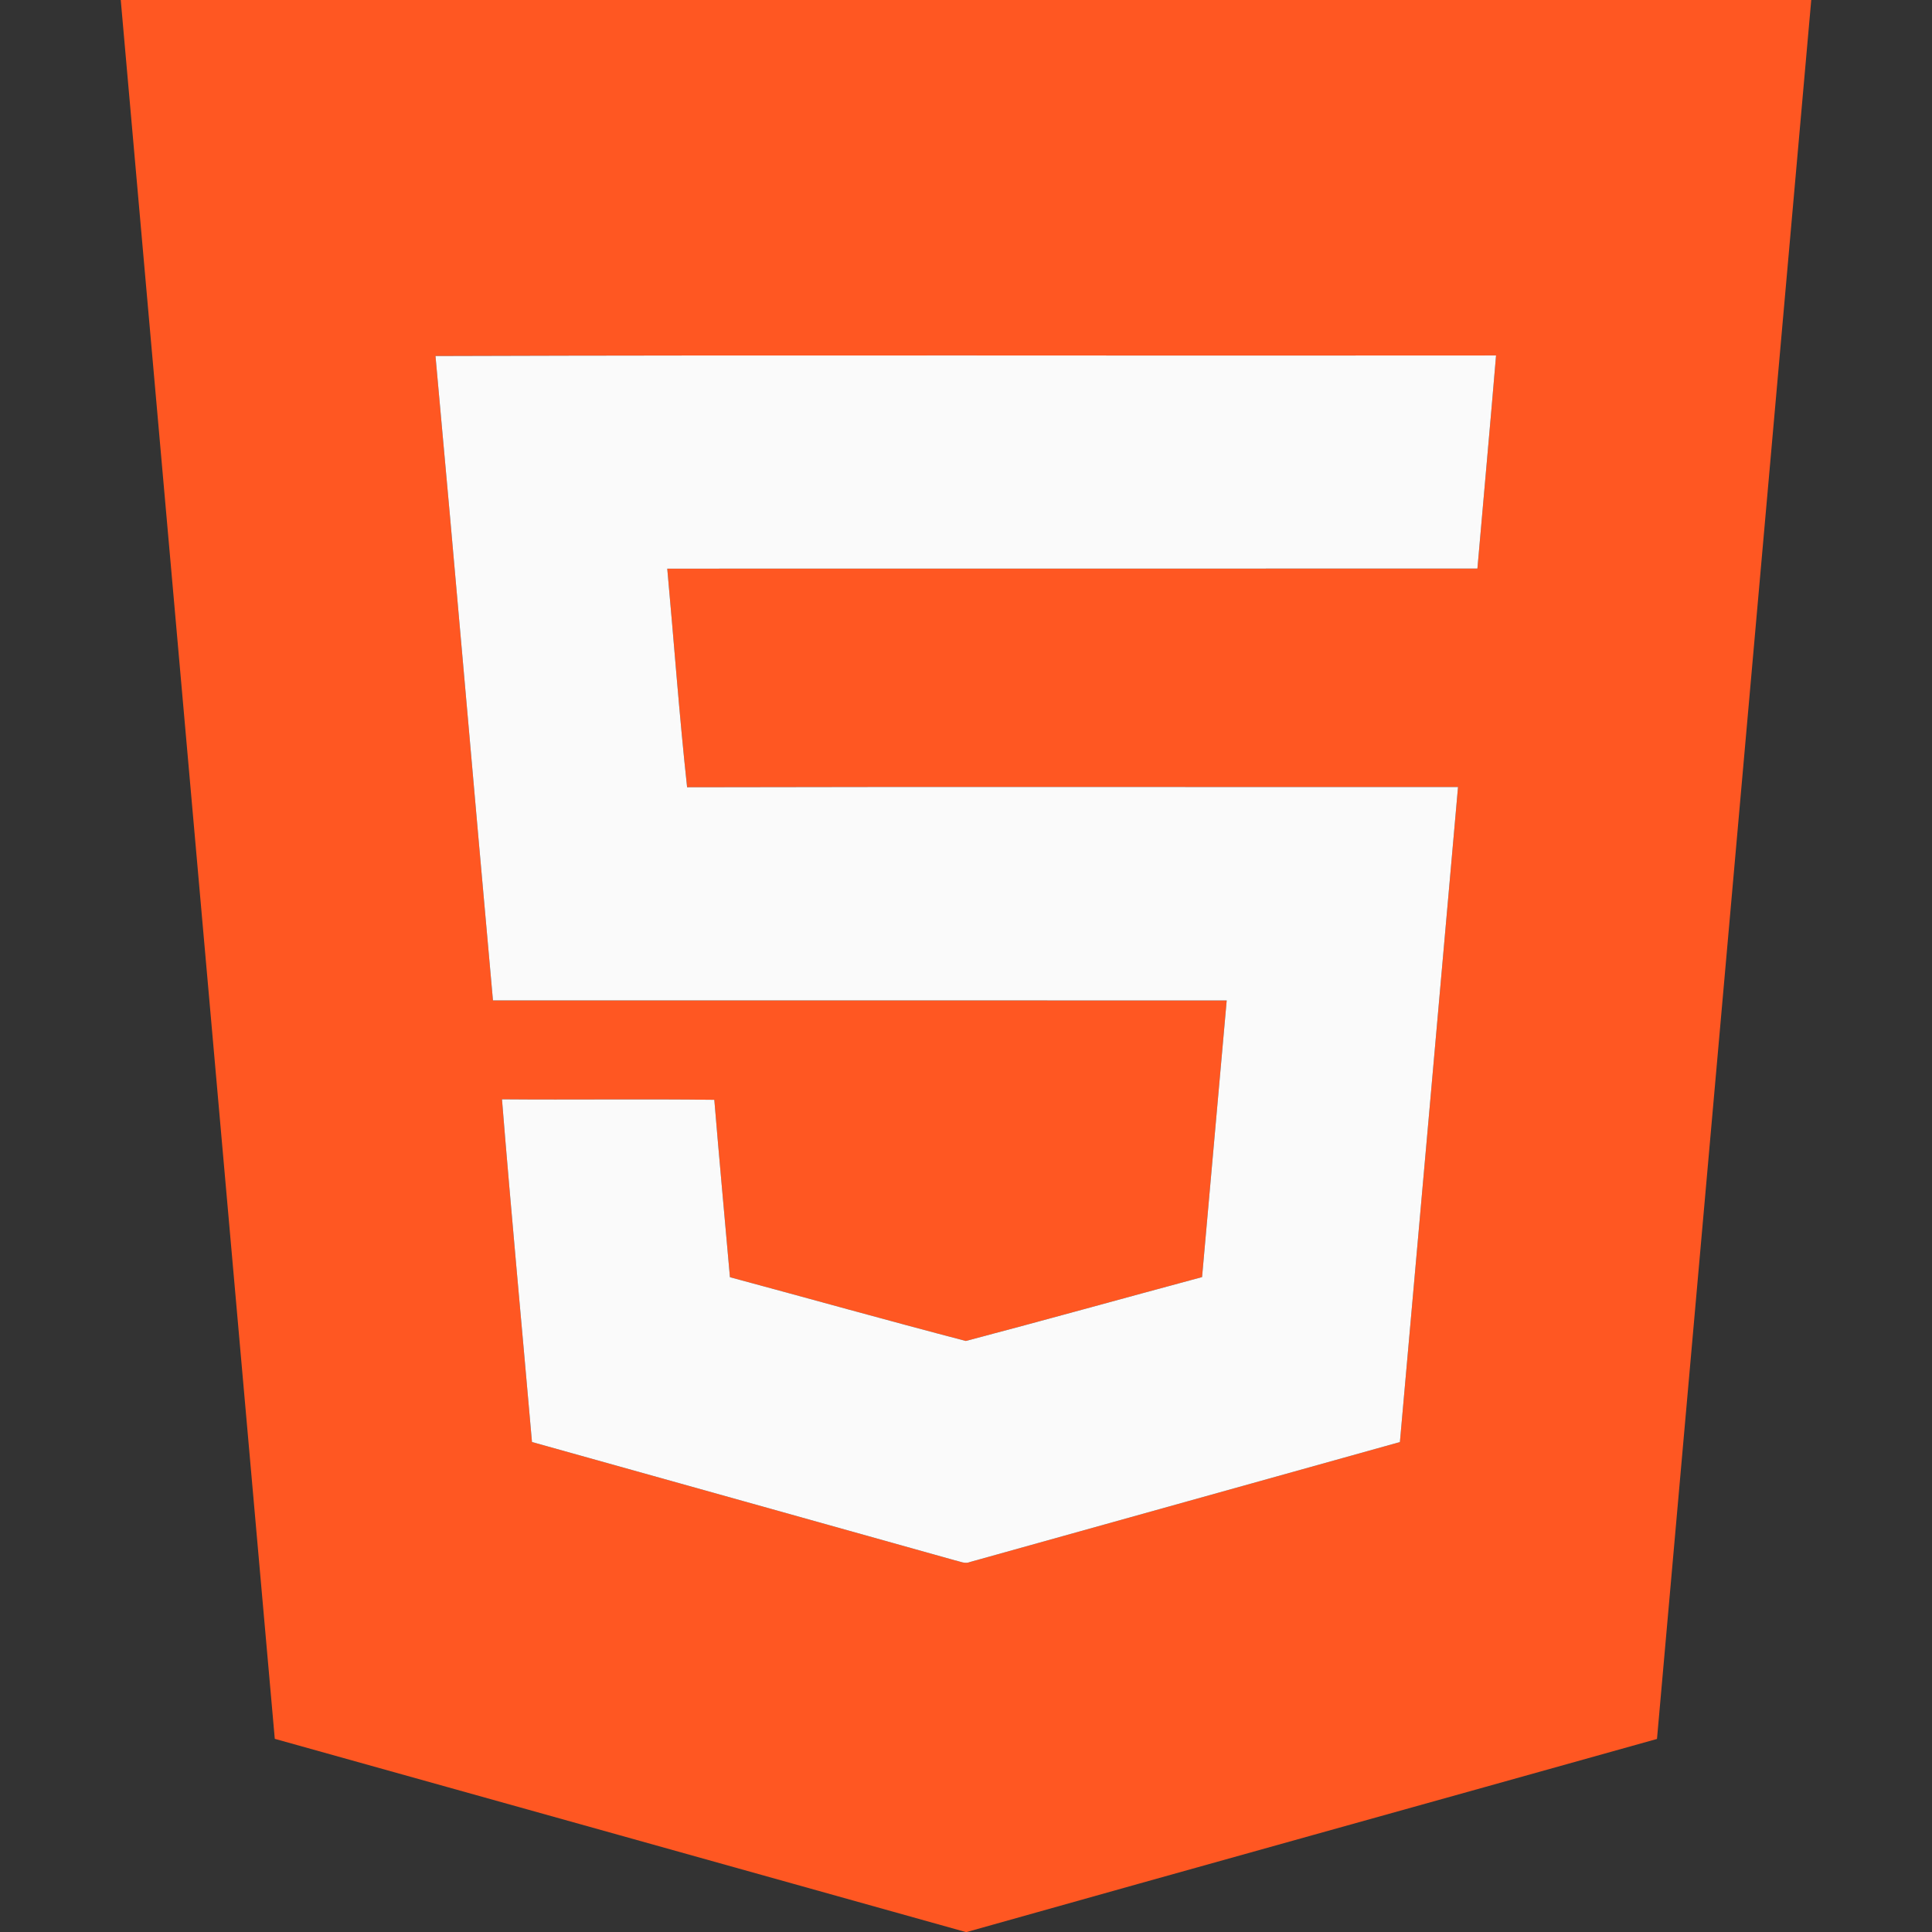 <?xml version="1.0" encoding="UTF-8" ?>
<!DOCTYPE svg PUBLIC "-//W3C//DTD SVG 1.1//EN" "http://www.w3.org/Graphics/SVG/1.1/DTD/svg11.dtd">
<svg width="512pt" height="512pt" viewBox="0 0 512 512" version="1.1" xmlns="http://www.w3.org/2000/svg">
<rect x="0" y="0" width="512" height="512" fill="#333333" stroke="none"/>
<g id="#ff5722ff">
<path fill="#ff5722" opacity="1.00" d=" M 32.00 0.00 L 480.00 0.00 C 466.37 153.61 452.76 307.23 439.12 460.84 C 378.15 477.92 317.14 494.84 256.20 512.00 L 255.91 512.00 C 194.89 494.89 133.85 477.89 72.82 460.81 C 59.20 307.21 45.61 153.60 32.00 0.00 M 115.41 94.35 C 120.64 151.26 125.50 208.20 130.64 265.12 C 195.46 265.13 260.27 265.11 325.09 265.13 C 322.92 289.57 320.74 314.00 318.56 338.44 C 297.68 344.06 276.85 349.87 255.95 355.37 C 235.07 349.92 214.28 344.08 193.44 338.47 C 192.06 322.80 190.60 307.14 189.30 291.46 C 170.55 291.22 151.79 291.49 133.03 291.33 C 135.48 321.62 138.34 351.88 140.98 382.15 C 178.32 392.61 215.68 403.01 253.01 413.49 C 254.34 413.75 255.72 414.54 257.09 413.94 C 295.06 403.36 333.02 392.75 370.99 382.16 C 376.14 324.30 381.28 266.43 386.39 208.57 C 318.29 208.60 250.19 208.47 182.09 208.63 C 179.99 189.37 178.61 170.01 176.83 150.70 C 248.39 150.67 319.96 150.71 391.53 150.68 C 393.17 131.85 394.88 113.03 396.47 94.20 C 302.79 94.32 209.09 94.03 115.41 94.35 Z" />
</g>
<g id="#fafafaff">
<path fill="#fafafa" opacity="1.00" d=" M 115.41 94.35 C 209.09 94.03 302.79 94.32 396.47 94.20 C 394.88 113.03 393.17 131.85 391.53 150.68 C 319.96 150.71 248.39 150.67 176.83 150.70 C 178.61 170.01 179.99 189.37 182.09 208.63 C 250.19 208.47 318.29 208.60 386.39 208.57 C 381.28 266.43 376.14 324.30 370.99 382.16 C 333.02 392.75 295.06 403.36 257.09 413.94 C 255.72 414.54 254.34 413.75 253.01 413.49 C 215.68 403.01 178.32 392.61 140.98 382.15 C 138.34 351.88 135.48 321.62 133.03 291.33 C 151.79 291.49 170.55 291.22 189.30 291.46 C 190.60 307.14 192.06 322.80 193.44 338.47 C 214.28 344.08 235.07 349.92 255.95 355.37 C 276.85 349.87 297.68 344.06 318.56 338.44 C 320.74 314.00 322.92 289.57 325.09 265.13 C 260.27 265.11 195.46 265.13 130.64 265.12 C 125.50 208.20 120.64 151.26 115.41 94.35 Z" />
</g>
</svg>
